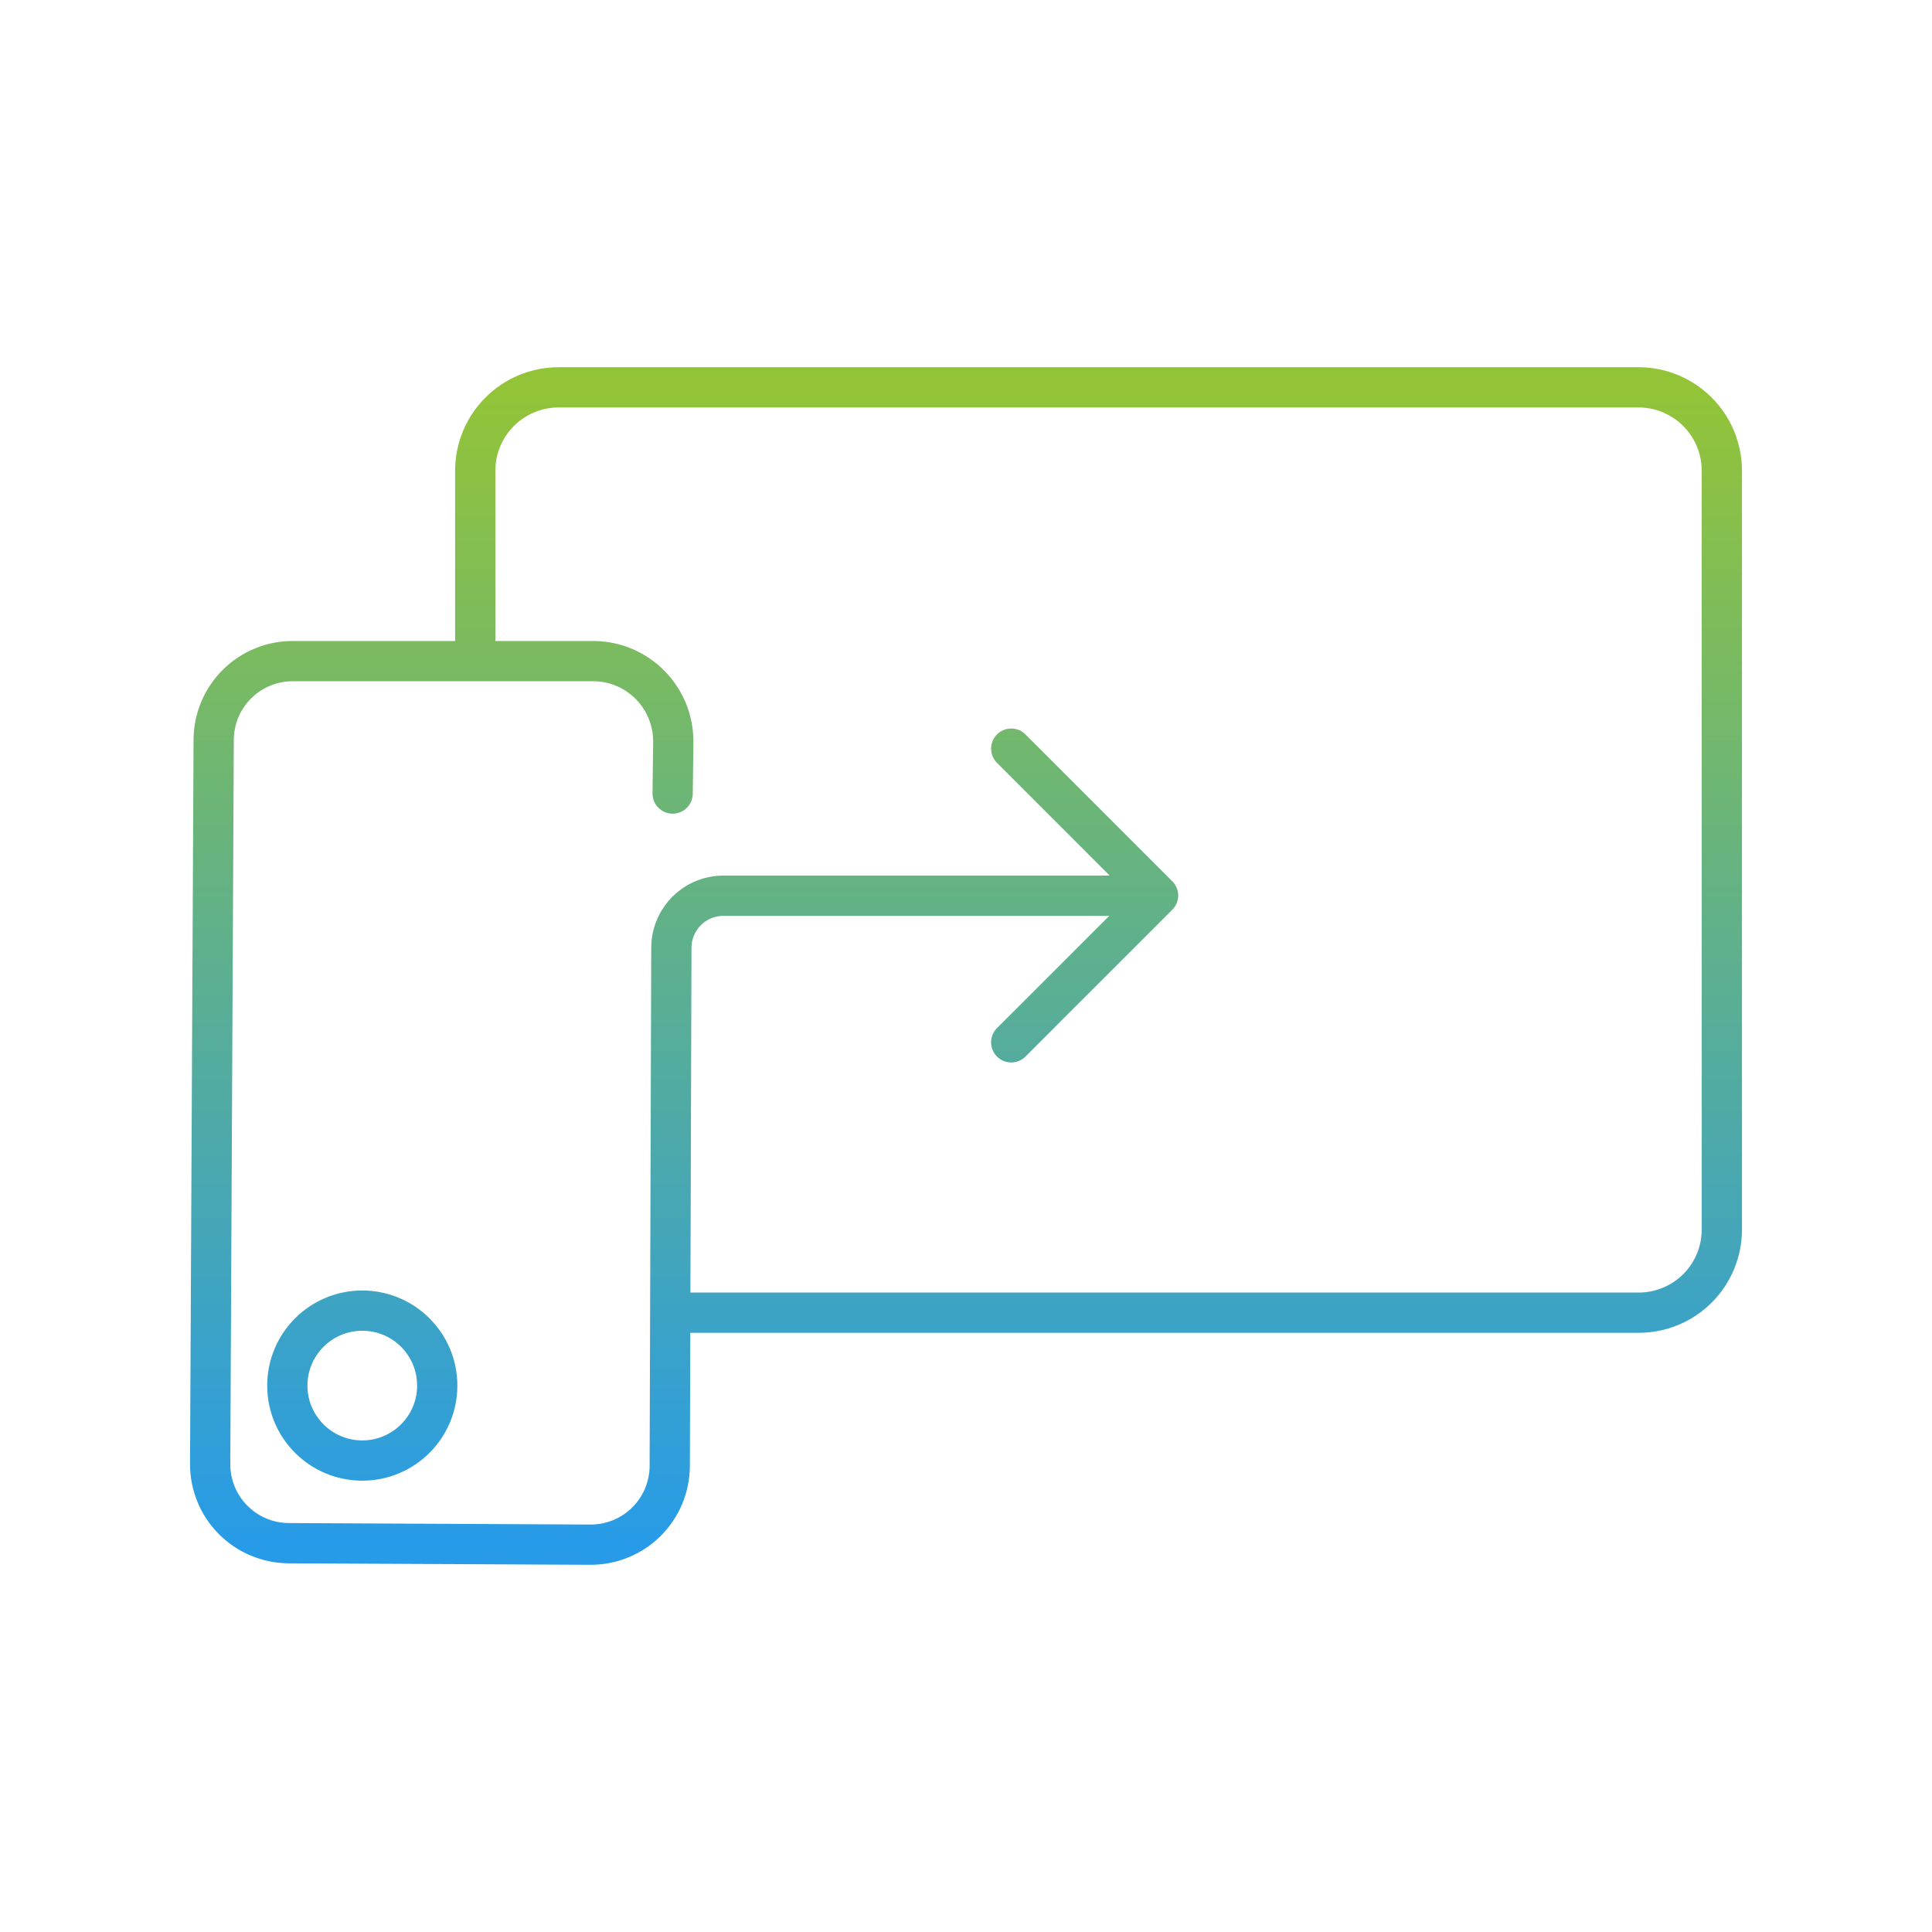 <svg width="120" height="120" viewBox="0 0 120 120" fill="none" xmlns="http://www.w3.org/2000/svg">
<path d="M62.809 46.5L71.93 55.622L62.809 64.741M71.12 55.635H44.934C44.078 55.635 43.257 55.974 42.651 56.579C42.045 57.183 41.703 58.003 41.7 58.859L41.599 91.06C41.596 91.704 41.466 92.341 41.217 92.935C40.968 93.529 40.604 94.068 40.147 94.522C39.689 94.975 39.147 95.334 38.55 95.577C37.954 95.821 37.316 95.945 36.672 95.942L17.931 95.85C16.631 95.843 15.387 95.32 14.472 94.396C13.557 93.472 13.047 92.223 13.053 90.923L13.272 45.944C13.275 45.3 13.405 44.663 13.654 44.069C13.903 43.475 14.267 42.937 14.725 42.483C15.182 42.03 15.725 41.671 16.321 41.428C16.917 41.184 17.555 41.06 18.199 41.063H30.767M41.753 81.533H101.788C103.156 81.532 104.468 80.988 105.436 80.02C106.403 79.052 106.947 77.739 106.947 76.37V29.221C106.943 27.853 106.397 26.542 105.43 25.575C104.463 24.608 103.152 24.063 101.784 24.058H34.691C33.321 24.06 32.008 24.604 31.039 25.572C30.069 26.539 29.523 27.851 29.518 29.221V41.063H36.937C38.247 41.09 39.494 41.631 40.407 42.571C41.321 43.51 41.828 44.771 41.818 46.082L41.779 49.289M27.158 86.061C27.158 88.632 25.073 90.717 22.502 90.717C19.931 90.717 17.846 88.632 17.846 86.061C17.846 83.49 19.931 81.405 22.502 81.405C25.073 81.405 27.158 83.49 27.158 86.061Z" stroke="url(#paint0_linear_4_1102)" stroke-width="2.5" stroke-linecap="round" stroke-linejoin="round"/>
<defs>
<linearGradient id="paint0_linear_4_1102" x1="60" y1="24.058" x2="60" y2="95.942" gradientUnits="userSpaceOnUse">
<stop stop-color="#93C437"/>
<stop offset="1" stop-color="#279BE8"/>
</linearGradient>
</defs>
</svg>
